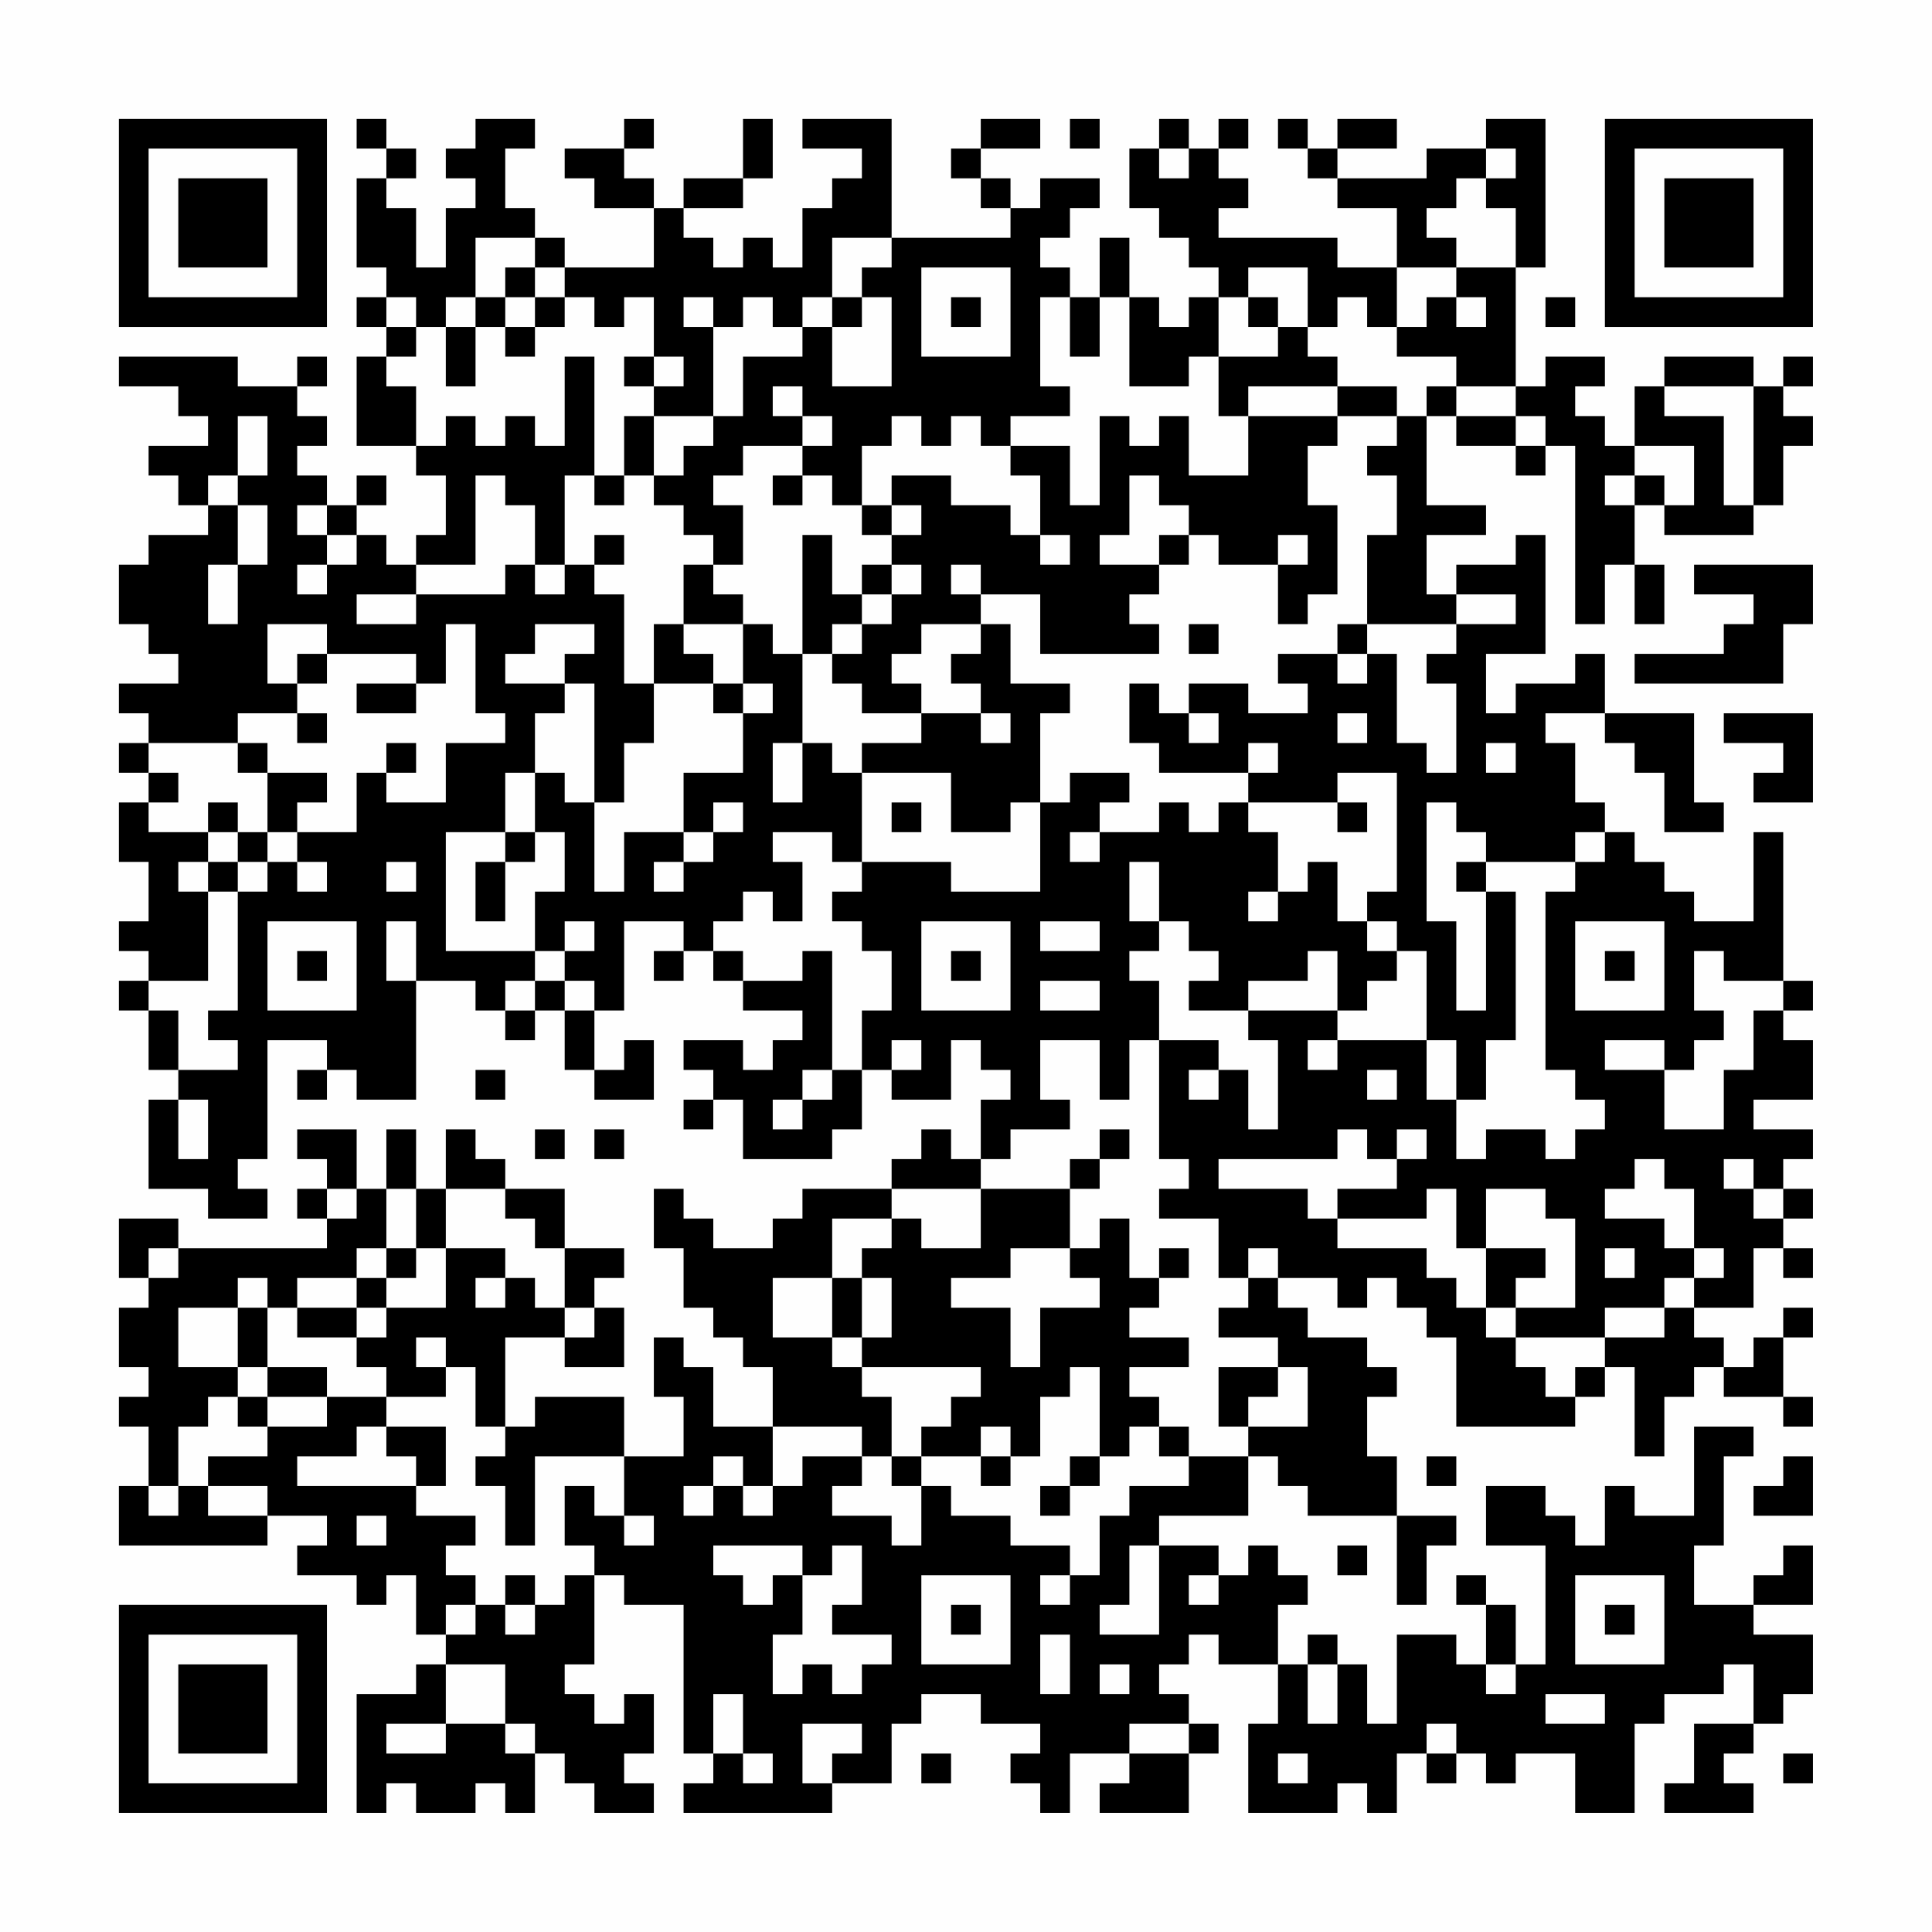 <?xml version="1.0" encoding="UTF-8"?>
<svg xmlns="http://www.w3.org/2000/svg" version="1.1" width="300" height="300" viewBox="0 0 300 300"><rect x="0" y="0" width="300" height="300" fill="#fefefe"/><g transform="scale(4.615)"><g transform="translate(4,4)"><path fill-rule="evenodd" d="M8 0L8 1L9 1L9 2L8 2L8 5L9 5L9 6L8 6L8 7L9 7L9 8L8 8L8 11L10 11L10 12L11 12L11 14L10 14L10 15L9 15L9 14L8 14L8 13L9 13L9 12L8 12L8 13L7 13L7 12L6 12L6 11L7 11L7 10L6 10L6 9L7 9L7 8L6 8L6 9L4 9L4 8L0 8L0 9L2 9L2 10L3 10L3 11L1 11L1 12L2 12L2 13L3 13L3 14L1 14L1 15L0 15L0 17L1 17L1 18L2 18L2 19L0 19L0 20L1 20L1 21L0 21L0 22L1 22L1 23L0 23L0 25L1 25L1 27L0 27L0 28L1 28L1 29L0 29L0 30L1 30L1 32L2 32L2 33L1 33L1 36L3 36L3 37L5 37L5 36L4 36L4 35L5 35L5 31L7 31L7 32L6 32L6 33L7 33L7 32L8 32L8 33L10 33L10 29L12 29L12 30L13 30L13 31L14 31L14 30L15 30L15 32L16 32L16 33L18 33L18 31L17 31L17 32L16 32L16 30L17 30L17 27L19 27L19 28L18 28L18 29L19 29L19 28L20 28L20 29L21 29L21 30L23 30L23 31L22 31L22 32L21 32L21 31L19 31L19 32L20 32L20 33L19 33L19 34L20 34L20 33L21 33L21 35L24 35L24 34L25 34L25 32L26 32L26 33L28 33L28 31L29 31L29 32L30 32L30 33L29 33L29 35L28 35L28 34L27 34L27 35L26 35L26 36L23 36L23 37L22 37L22 38L20 38L20 37L19 37L19 36L18 36L18 38L19 38L19 40L20 40L20 41L21 41L21 42L22 42L22 44L20 44L20 42L19 42L19 41L18 41L18 43L19 43L19 45L17 45L17 43L14 43L14 44L13 44L13 41L15 41L15 42L17 42L17 40L16 40L16 39L17 39L17 38L15 38L15 36L13 36L13 35L12 35L12 34L11 34L11 36L10 36L10 34L9 34L9 36L8 36L8 34L6 34L6 35L7 35L7 36L6 36L6 37L7 37L7 38L2 38L2 37L0 37L0 39L1 39L1 40L0 40L0 42L1 42L1 43L0 43L0 44L1 44L1 46L0 46L0 48L5 48L5 47L7 47L7 48L6 48L6 49L8 49L8 50L9 50L9 49L10 49L10 51L11 51L11 52L10 52L10 53L8 53L8 57L9 57L9 56L10 56L10 57L12 57L12 56L13 56L13 57L14 57L14 55L15 55L15 56L16 56L16 57L18 57L18 56L17 56L17 55L18 55L18 53L17 53L17 54L16 54L16 53L15 53L15 52L16 52L16 49L17 49L17 50L19 50L19 55L20 55L20 56L19 56L19 57L24 57L24 56L26 56L26 54L27 54L27 53L29 53L29 54L31 54L31 55L30 55L30 56L31 56L31 57L32 57L32 55L34 55L34 56L33 56L33 57L36 57L36 55L37 55L37 54L36 54L36 53L35 53L35 52L36 52L36 51L37 51L37 52L39 52L39 54L38 54L38 57L41 57L41 56L42 56L42 57L43 57L43 55L44 55L44 56L45 56L45 55L46 55L46 56L47 56L47 55L49 55L49 57L51 57L51 54L52 54L52 53L54 53L54 52L55 52L55 54L53 54L53 56L52 56L52 57L55 57L55 56L54 56L54 55L55 55L55 54L56 54L56 53L57 53L57 51L55 51L55 50L57 50L57 48L56 48L56 49L55 49L55 50L53 50L53 48L54 48L54 45L55 45L55 44L53 44L53 47L51 47L51 46L50 46L50 48L49 48L49 47L48 47L48 46L46 46L46 48L48 48L48 52L47 52L47 50L46 50L46 49L45 49L45 50L46 50L46 52L45 52L45 51L43 51L43 54L42 54L42 52L41 52L41 51L40 51L40 52L39 52L39 50L40 50L40 49L39 49L39 48L38 48L38 49L37 49L37 48L35 48L35 47L38 47L38 45L39 45L39 46L40 46L40 47L43 47L43 50L44 50L44 48L45 48L45 47L43 47L43 45L42 45L42 43L43 43L43 42L42 42L42 41L40 41L40 40L39 40L39 39L41 39L41 40L42 40L42 39L43 39L43 40L44 40L44 41L45 41L45 44L49 44L49 43L50 43L50 42L51 42L51 45L52 45L52 43L53 43L53 42L54 42L54 43L56 43L56 44L57 44L57 43L56 43L56 41L57 41L57 40L56 40L56 41L55 41L55 42L54 42L54 41L53 41L53 40L55 40L55 38L56 38L56 39L57 39L57 38L56 38L56 37L57 37L57 36L56 36L56 35L57 35L57 34L55 34L55 33L57 33L57 31L56 31L56 30L57 30L57 29L56 29L56 24L55 24L55 27L53 27L53 26L52 26L52 25L51 25L51 24L50 24L50 23L49 23L49 21L48 21L48 20L50 20L50 21L51 21L51 22L52 22L52 24L54 24L54 23L53 23L53 20L50 20L50 18L49 18L49 19L47 19L47 20L46 20L46 18L48 18L48 14L47 14L47 15L45 15L45 16L44 16L44 14L46 14L46 13L44 13L44 10L45 10L45 11L47 11L47 12L48 12L48 11L49 11L49 17L50 17L50 15L51 15L51 17L52 17L52 15L51 15L51 13L52 13L52 14L55 14L55 13L56 13L56 11L57 11L57 10L56 10L56 9L57 9L57 8L56 8L56 9L55 9L55 8L52 8L52 9L51 9L51 11L50 11L50 10L49 10L49 9L50 9L50 8L48 8L48 9L47 9L47 5L48 5L48 0L46 0L46 1L44 1L44 2L41 2L41 1L43 1L43 0L41 0L41 1L40 1L40 0L39 0L39 1L40 1L40 2L41 2L41 3L43 3L43 5L41 5L41 4L37 4L37 3L38 3L38 2L37 2L37 1L38 1L38 0L37 0L37 1L36 1L36 0L35 0L35 1L34 1L34 3L35 3L35 4L36 4L36 5L37 5L37 6L36 6L36 7L35 7L35 6L34 6L34 4L33 4L33 6L32 6L32 5L31 5L31 4L32 4L32 3L33 3L33 2L31 2L31 3L30 3L30 2L29 2L29 1L31 1L31 0L29 0L29 1L28 1L28 2L29 2L29 3L30 3L30 4L26 4L26 0L23 0L23 1L25 1L25 2L24 2L24 3L23 3L23 5L22 5L22 4L21 4L21 5L20 5L20 4L19 4L19 3L21 3L21 2L22 2L22 0L21 0L21 2L19 2L19 3L18 3L18 2L17 2L17 1L18 1L18 0L17 0L17 1L15 1L15 2L16 2L16 3L18 3L18 5L15 5L15 4L14 4L14 3L13 3L13 1L14 1L14 0L12 0L12 1L11 1L11 2L12 2L12 3L11 3L11 5L10 5L10 3L9 3L9 2L10 2L10 1L9 1L9 0ZM32 0L32 1L33 1L33 0ZM35 1L35 2L36 2L36 1ZM46 1L46 2L45 2L45 3L44 3L44 4L45 4L45 5L43 5L43 7L42 7L42 6L41 6L41 7L40 7L40 5L38 5L38 6L37 6L37 8L36 8L36 9L34 9L34 6L33 6L33 8L32 8L32 6L31 6L31 9L32 9L32 10L30 10L30 11L29 11L29 10L28 10L28 11L27 11L27 10L26 10L26 11L25 11L25 13L24 13L24 12L23 12L23 11L24 11L24 10L23 10L23 9L22 9L22 10L23 10L23 11L21 11L21 12L20 12L20 13L21 13L21 15L20 15L20 14L19 14L19 13L18 13L18 12L19 12L19 11L20 11L20 10L21 10L21 8L23 8L23 7L24 7L24 9L26 9L26 6L25 6L25 5L26 5L26 4L24 4L24 6L23 6L23 7L22 7L22 6L21 6L21 7L20 7L20 6L19 6L19 7L20 7L20 10L18 10L18 9L19 9L19 8L18 8L18 6L17 6L17 7L16 7L16 6L15 6L15 5L14 5L14 4L12 4L12 6L11 6L11 7L10 7L10 6L9 6L9 7L10 7L10 8L9 8L9 9L10 9L10 11L11 11L11 10L12 10L12 11L13 11L13 10L14 10L14 11L15 11L15 8L16 8L16 12L15 12L15 15L14 15L14 13L13 13L13 12L12 12L12 15L10 15L10 16L8 16L8 17L10 17L10 16L13 16L13 15L14 15L14 16L15 16L15 15L16 15L16 16L17 16L17 19L18 19L18 21L17 21L17 23L16 23L16 19L15 19L15 18L16 18L16 17L14 17L14 18L13 18L13 19L15 19L15 20L14 20L14 22L13 22L13 24L11 24L11 28L14 28L14 29L13 29L13 30L14 30L14 29L15 29L15 30L16 30L16 29L15 29L15 28L16 28L16 27L15 27L15 28L14 28L14 26L15 26L15 24L14 24L14 22L15 22L15 23L16 23L16 26L17 26L17 24L19 24L19 25L18 25L18 26L19 26L19 25L20 25L20 24L21 24L21 23L20 23L20 24L19 24L19 22L21 22L21 20L22 20L22 19L21 19L21 17L22 17L22 18L23 18L23 21L22 21L22 23L23 23L23 21L24 21L24 22L25 22L25 25L24 25L24 24L22 24L22 25L23 25L23 27L22 27L22 26L21 26L21 27L20 27L20 28L21 28L21 29L23 29L23 28L24 28L24 32L23 32L23 33L22 33L22 34L23 34L23 33L24 33L24 32L25 32L25 30L26 30L26 28L25 28L25 27L24 27L24 26L25 26L25 25L28 25L28 26L31 26L31 23L32 23L32 22L34 22L34 23L33 23L33 24L32 24L32 25L33 25L33 24L35 24L35 23L36 23L36 24L37 24L37 23L38 23L38 24L39 24L39 26L38 26L38 27L39 27L39 26L40 26L40 25L41 25L41 27L42 27L42 28L43 28L43 29L42 29L42 30L41 30L41 28L40 28L40 29L38 29L38 30L36 30L36 29L37 29L37 28L36 28L36 27L35 27L35 25L34 25L34 27L35 27L35 28L34 28L34 29L35 29L35 31L34 31L34 33L33 33L33 31L31 31L31 33L32 33L32 34L30 34L30 35L29 35L29 36L26 36L26 37L24 37L24 39L22 39L22 41L24 41L24 42L25 42L25 43L26 43L26 45L25 45L25 44L22 44L22 46L21 46L21 45L20 45L20 46L19 46L19 47L20 47L20 46L21 46L21 47L22 47L22 46L23 46L23 45L25 45L25 46L24 46L24 47L26 47L26 48L27 48L27 46L28 46L28 47L30 47L30 48L32 48L32 49L31 49L31 50L32 50L32 49L33 49L33 47L34 47L34 46L36 46L36 45L38 45L38 44L40 44L40 42L39 42L39 41L37 41L37 40L38 40L38 39L39 39L39 38L38 38L38 39L37 39L37 37L35 37L35 36L36 36L36 35L35 35L35 31L37 31L37 32L36 32L36 33L37 33L37 32L38 32L38 34L39 34L39 31L38 31L38 30L41 30L41 31L40 31L40 32L41 32L41 31L44 31L44 33L45 33L45 35L46 35L46 34L48 34L48 35L49 35L49 34L50 34L50 33L49 33L49 32L48 32L48 26L49 26L49 25L50 25L50 24L49 24L49 25L46 25L46 24L45 24L45 23L44 23L44 27L45 27L45 30L46 30L46 26L47 26L47 31L46 31L46 33L45 33L45 31L44 31L44 28L43 28L43 27L42 27L42 26L43 26L43 22L41 22L41 23L38 23L38 22L39 22L39 21L38 21L38 22L35 22L35 21L34 21L34 19L35 19L35 20L36 20L36 21L37 21L37 20L36 20L36 19L38 19L38 20L40 20L40 19L39 19L39 18L41 18L41 19L42 19L42 18L43 18L43 21L44 21L44 22L45 22L45 19L44 19L44 18L45 18L45 17L47 17L47 16L45 16L45 17L42 17L42 14L43 14L43 12L42 12L42 11L43 11L43 10L44 10L44 9L45 9L45 10L47 10L47 11L48 11L48 10L47 10L47 9L45 9L45 8L43 8L43 7L44 7L44 6L45 6L45 7L46 7L46 6L45 6L45 5L47 5L47 3L46 3L46 2L47 2L47 1ZM13 5L13 6L12 6L12 7L11 7L11 9L12 9L12 7L13 7L13 8L14 8L14 7L15 7L15 6L14 6L14 5ZM27 5L27 8L30 8L30 5ZM13 6L13 7L14 7L14 6ZM24 6L24 7L25 7L25 6ZM28 6L28 7L29 7L29 6ZM38 6L38 7L39 7L39 8L37 8L37 10L38 10L38 12L36 12L36 10L35 10L35 11L34 11L34 10L33 10L33 13L32 13L32 11L30 11L30 12L31 12L31 14L30 14L30 13L28 13L28 12L26 12L26 13L25 13L25 14L26 14L26 15L25 15L25 16L24 16L24 14L23 14L23 18L24 18L24 19L25 19L25 20L27 20L27 21L25 21L25 22L28 22L28 24L30 24L30 23L31 23L31 20L32 20L32 19L30 19L30 17L29 17L29 16L31 16L31 18L35 18L35 17L34 17L34 16L35 16L35 15L36 15L36 14L37 14L37 15L39 15L39 17L40 17L40 16L41 16L41 13L40 13L40 11L41 11L41 10L43 10L43 9L41 9L41 8L40 8L40 7L39 7L39 6ZM48 6L48 7L49 7L49 6ZM17 8L17 9L18 9L18 8ZM38 9L38 10L41 10L41 9ZM52 9L52 10L54 10L54 13L55 13L55 9ZM4 10L4 12L3 12L3 13L4 13L4 15L3 15L3 17L4 17L4 15L5 15L5 13L4 13L4 12L5 12L5 10ZM17 10L17 12L16 12L16 13L17 13L17 12L18 12L18 10ZM51 11L51 12L50 12L50 13L51 13L51 12L52 12L52 13L53 13L53 11ZM22 12L22 13L23 13L23 12ZM34 12L34 14L33 14L33 15L35 15L35 14L36 14L36 13L35 13L35 12ZM6 13L6 14L7 14L7 15L6 15L6 16L7 16L7 15L8 15L8 14L7 14L7 13ZM26 13L26 14L27 14L27 13ZM16 14L16 15L17 15L17 14ZM31 14L31 15L32 15L32 14ZM39 14L39 15L40 15L40 14ZM19 15L19 17L18 17L18 19L20 19L20 20L21 20L21 19L20 19L20 18L19 18L19 17L21 17L21 16L20 16L20 15ZM26 15L26 16L25 16L25 17L24 17L24 18L25 18L25 17L26 17L26 16L27 16L27 15ZM28 15L28 16L29 16L29 15ZM53 15L53 16L55 16L55 17L54 17L54 18L51 18L51 19L56 19L56 17L57 17L57 15ZM5 17L5 19L6 19L6 20L4 20L4 21L1 21L1 22L2 22L2 23L1 23L1 24L3 24L3 25L2 25L2 26L3 26L3 29L1 29L1 30L2 30L2 32L4 32L4 31L3 31L3 30L4 30L4 26L5 26L5 25L6 25L6 26L7 26L7 25L6 25L6 24L8 24L8 22L9 22L9 23L11 23L11 21L13 21L13 20L12 20L12 17L11 17L11 19L10 19L10 18L7 18L7 17ZM27 17L27 18L26 18L26 19L27 19L27 20L29 20L29 21L30 21L30 20L29 20L29 19L28 19L28 18L29 18L29 17ZM36 17L36 18L37 18L37 17ZM41 17L41 18L42 18L42 17ZM6 18L6 19L7 19L7 18ZM8 19L8 20L10 20L10 19ZM6 20L6 21L7 21L7 20ZM41 20L41 21L42 21L42 20ZM54 20L54 21L56 21L56 22L55 22L55 23L57 23L57 20ZM4 21L4 22L5 22L5 24L4 24L4 23L3 23L3 24L4 24L4 25L3 25L3 26L4 26L4 25L5 25L5 24L6 24L6 23L7 23L7 22L5 22L5 21ZM9 21L9 22L10 22L10 21ZM46 21L46 22L47 22L47 21ZM26 23L26 24L27 24L27 23ZM41 23L41 24L42 24L42 23ZM13 24L13 25L12 25L12 27L13 27L13 25L14 25L14 24ZM9 25L9 26L10 26L10 25ZM45 25L45 26L46 26L46 25ZM5 27L5 30L8 30L8 27ZM9 27L9 29L10 29L10 27ZM27 27L27 30L30 30L30 27ZM31 27L31 28L33 28L33 27ZM49 27L49 30L52 30L52 27ZM6 28L6 29L7 29L7 28ZM28 28L28 29L29 29L29 28ZM50 28L50 29L51 29L51 28ZM53 28L53 30L54 30L54 31L53 31L53 32L52 32L52 31L50 31L50 32L52 32L52 34L54 34L54 32L55 32L55 30L56 30L56 29L54 29L54 28ZM31 29L31 30L33 30L33 29ZM26 31L26 32L27 32L27 31ZM12 32L12 33L13 33L13 32ZM42 32L42 33L43 33L43 32ZM2 33L2 35L3 35L3 33ZM14 34L14 35L15 35L15 34ZM16 34L16 35L17 35L17 34ZM33 34L33 35L32 35L32 36L29 36L29 38L27 38L27 37L26 37L26 38L25 38L25 39L24 39L24 41L25 41L25 42L29 42L29 43L28 43L28 44L27 44L27 45L26 45L26 46L27 46L27 45L29 45L29 46L30 46L30 45L31 45L31 43L32 43L32 42L33 42L33 45L32 45L32 46L31 46L31 47L32 47L32 46L33 46L33 45L34 45L34 44L35 44L35 45L36 45L36 44L35 44L35 43L34 43L34 42L36 42L36 41L34 41L34 40L35 40L35 39L36 39L36 38L35 38L35 39L34 39L34 37L33 37L33 38L32 38L32 36L33 36L33 35L34 35L34 34ZM41 34L41 35L37 35L37 36L40 36L40 37L41 37L41 38L44 38L44 39L45 39L45 40L46 40L46 41L47 41L47 42L48 42L48 43L49 43L49 42L50 42L50 41L52 41L52 40L53 40L53 39L54 39L54 38L53 38L53 36L52 36L52 35L51 35L51 36L50 36L50 37L52 37L52 38L53 38L53 39L52 39L52 40L50 40L50 41L47 41L47 40L49 40L49 37L48 37L48 36L46 36L46 38L45 38L45 36L44 36L44 37L41 37L41 36L43 36L43 35L44 35L44 34L43 34L43 35L42 35L42 34ZM54 35L54 36L55 36L55 37L56 37L56 36L55 36L55 35ZM7 36L7 37L8 37L8 36ZM9 36L9 38L8 38L8 39L6 39L6 40L5 40L5 39L4 39L4 40L2 40L2 42L4 42L4 43L3 43L3 44L2 44L2 46L1 46L1 47L2 47L2 46L3 46L3 47L5 47L5 46L3 46L3 45L5 45L5 44L7 44L7 43L9 43L9 44L8 44L8 45L6 45L6 46L10 46L10 47L12 47L12 48L11 48L11 49L12 49L12 50L11 50L11 51L12 51L12 50L13 50L13 51L14 51L14 50L15 50L15 49L16 49L16 48L15 48L15 46L16 46L16 47L17 47L17 48L18 48L18 47L17 47L17 45L14 45L14 48L13 48L13 46L12 46L12 45L13 45L13 44L12 44L12 42L11 42L11 41L10 41L10 42L11 42L11 43L9 43L9 42L8 42L8 41L9 41L9 40L11 40L11 38L13 38L13 39L12 39L12 40L13 40L13 39L14 39L14 40L15 40L15 41L16 41L16 40L15 40L15 38L14 38L14 37L13 37L13 36L11 36L11 38L10 38L10 36ZM1 38L1 39L2 39L2 38ZM9 38L9 39L8 39L8 40L6 40L6 41L8 41L8 40L9 40L9 39L10 39L10 38ZM30 38L30 39L28 39L28 40L30 40L30 42L31 42L31 40L33 40L33 39L32 39L32 38ZM46 38L46 40L47 40L47 39L48 39L48 38ZM50 38L50 39L51 39L51 38ZM25 39L25 41L26 41L26 39ZM4 40L4 42L5 42L5 43L4 43L4 44L5 44L5 43L7 43L7 42L5 42L5 40ZM37 42L37 44L38 44L38 43L39 43L39 42ZM9 44L9 45L10 45L10 46L11 46L11 44ZM29 44L29 45L30 45L30 44ZM44 45L44 46L45 46L45 45ZM56 45L56 46L55 46L55 47L57 47L57 45ZM8 47L8 48L9 48L9 47ZM20 48L20 49L21 49L21 50L22 50L22 49L23 49L23 51L22 51L22 53L23 53L23 52L24 52L24 53L25 53L25 52L26 52L26 51L24 51L24 50L25 50L25 48L24 48L24 49L23 49L23 48ZM34 48L34 50L33 50L33 51L35 51L35 48ZM41 48L41 49L42 49L42 48ZM13 49L13 50L14 50L14 49ZM27 49L27 52L30 52L30 49ZM36 49L36 50L37 50L37 49ZM49 49L49 52L52 52L52 49ZM28 50L28 51L29 51L29 50ZM50 50L50 51L51 51L51 50ZM31 51L31 53L32 53L32 51ZM11 52L11 54L9 54L9 55L11 55L11 54L13 54L13 55L14 55L14 54L13 54L13 52ZM33 52L33 53L34 53L34 52ZM40 52L40 54L41 54L41 52ZM46 52L46 53L47 53L47 52ZM20 53L20 55L21 55L21 56L22 56L22 55L21 55L21 53ZM48 53L48 54L50 54L50 53ZM23 54L23 56L24 56L24 55L25 55L25 54ZM34 54L34 55L36 55L36 54ZM44 54L44 55L45 55L45 54ZM27 55L27 56L28 56L28 55ZM39 55L39 56L40 56L40 55ZM56 55L56 56L57 56L57 55ZM0 0L0 7L7 7L7 0ZM1 1L1 6L6 6L6 1ZM2 2L2 5L5 5L5 2ZM50 0L50 7L57 7L57 0ZM51 1L51 6L56 6L56 1ZM52 2L52 5L55 5L55 2ZM0 50L0 57L7 57L7 50ZM1 51L1 56L6 56L6 51ZM2 52L2 55L5 55L5 52Z" fill="#000000"/></g></g></svg>
